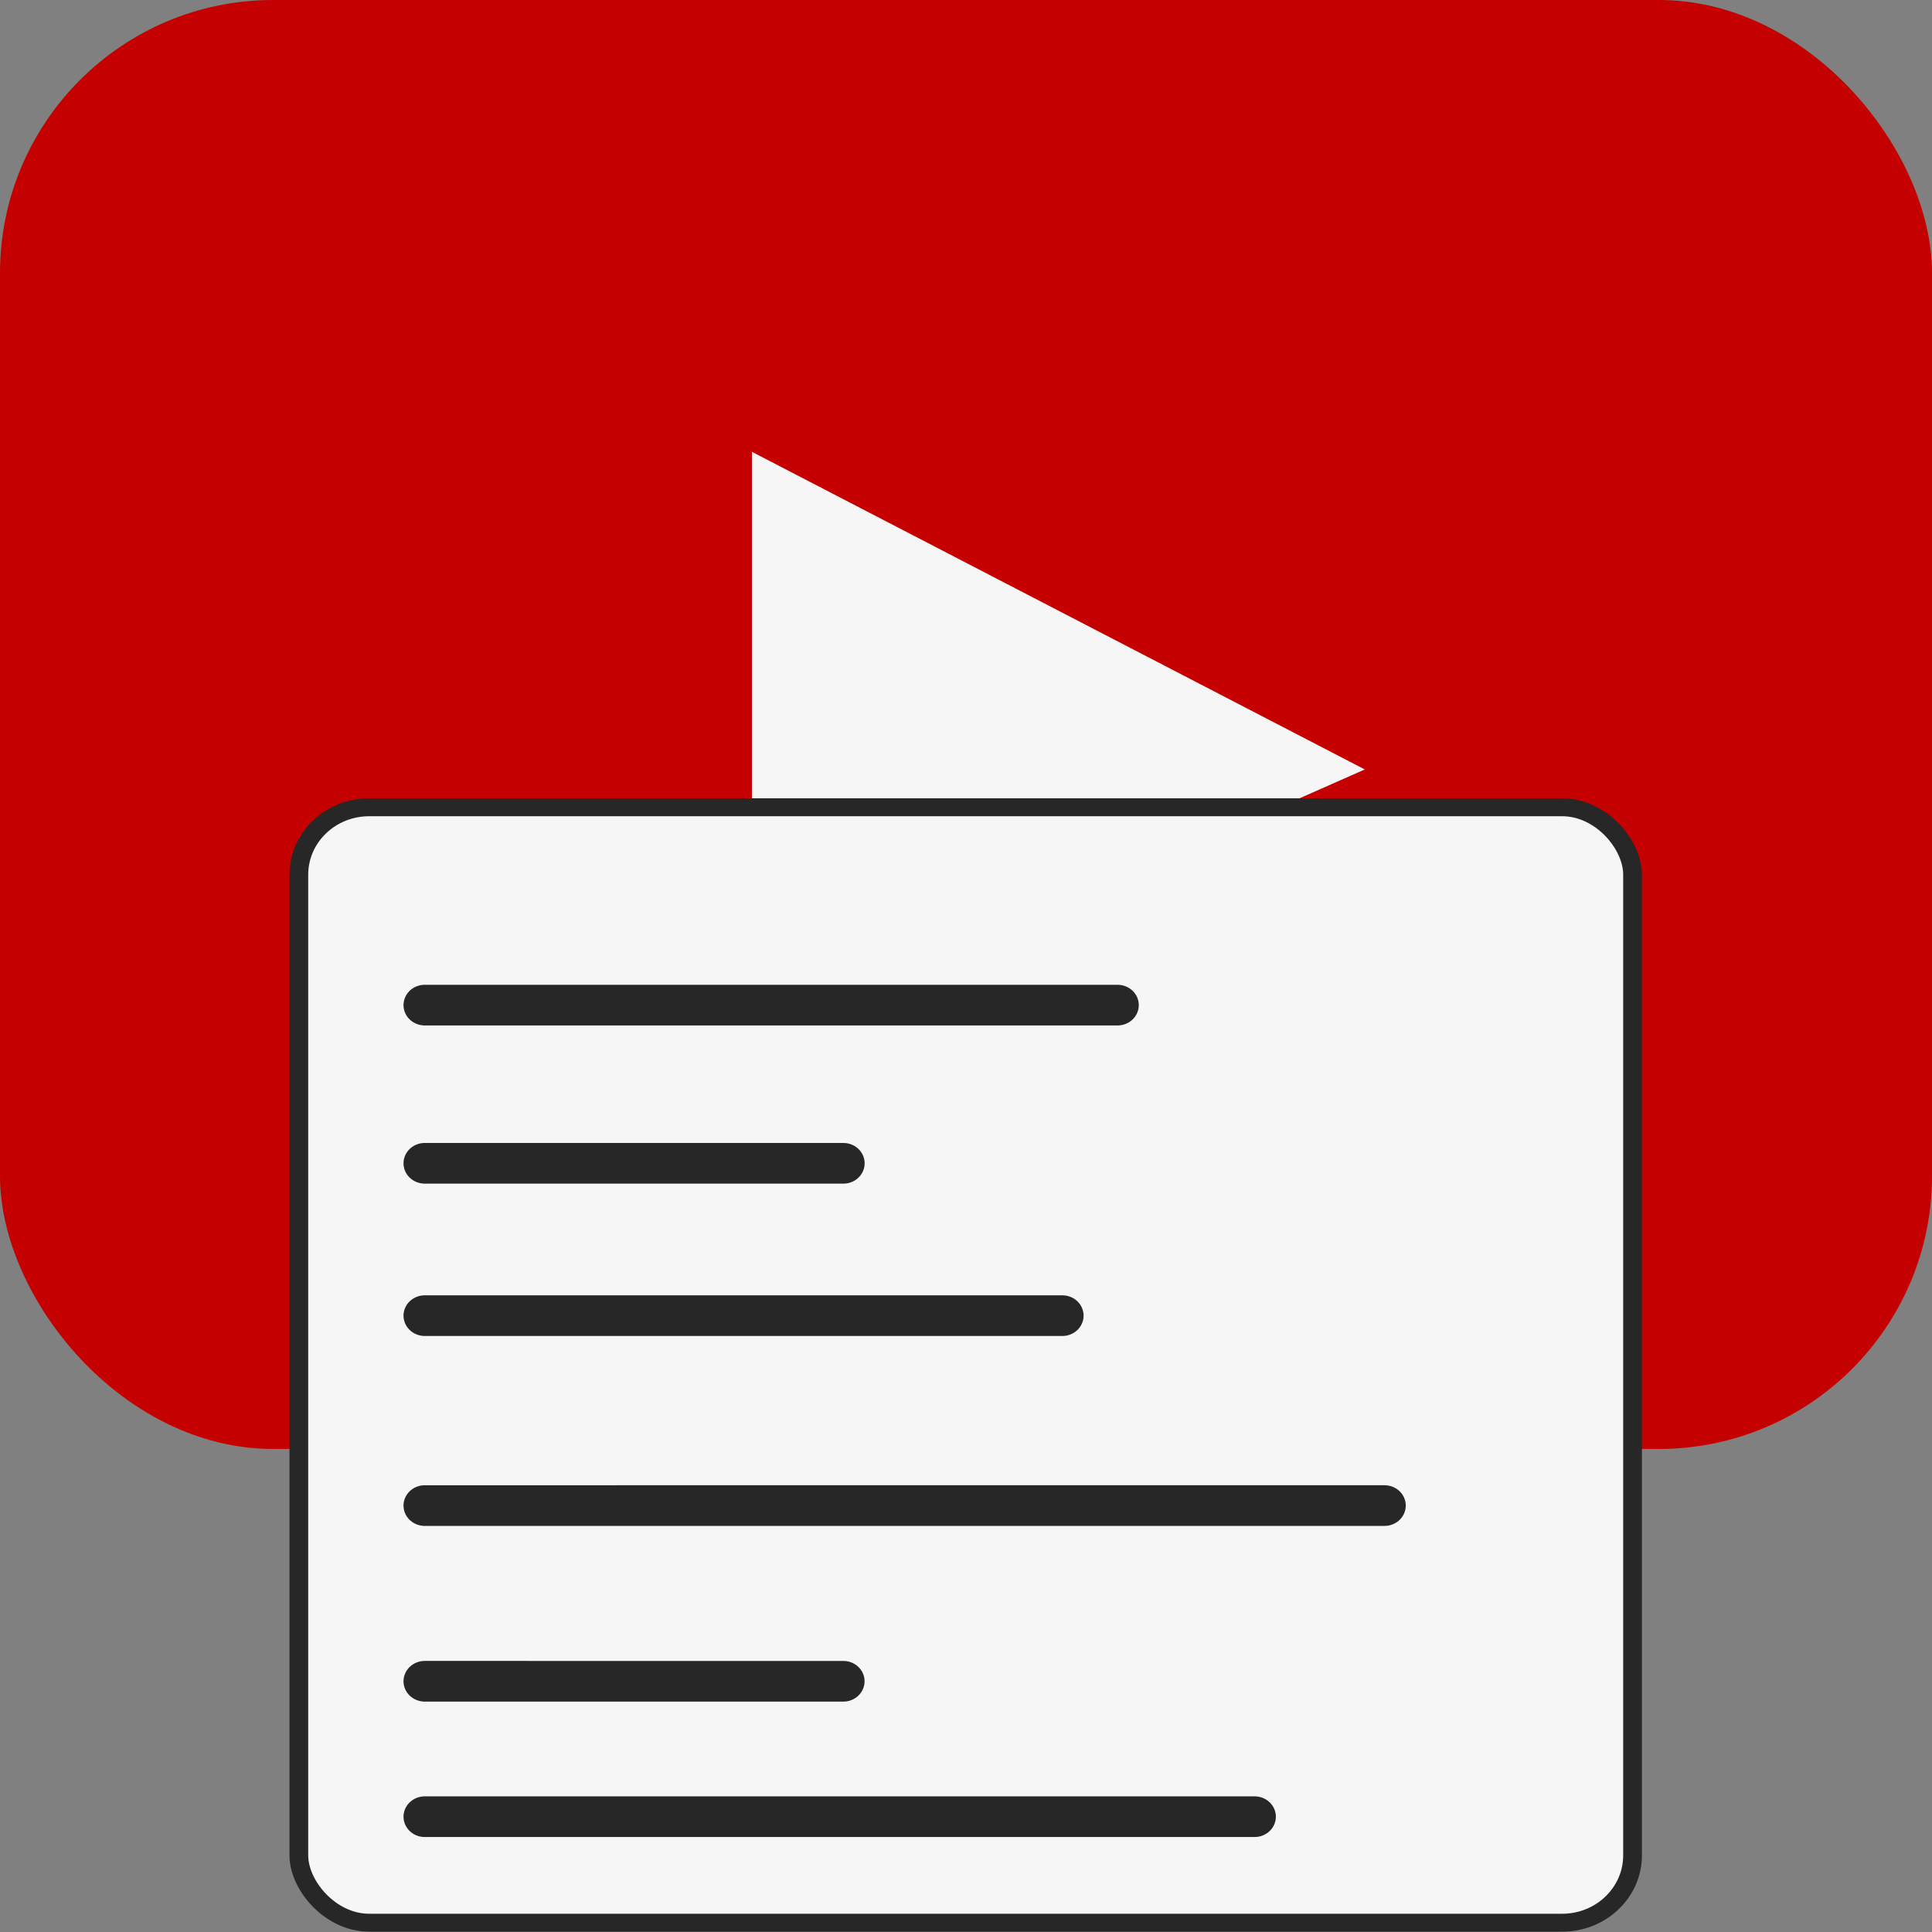 <?xml version="1.0" encoding="UTF-8" standalone="no"?>
<!-- Created with Inkscape (http://www.inkscape.org/) -->

<svg
   width="100pt"
   height="100pt"
   viewBox="0 0 35.278 35.278"
   version="1.1"
   id="svg5"
   inkscape:version="1.2.2 (b0a8486541, 2022-12-01)"
   sodipodi:docname="icon.svg"
   xmlns:inkscape="http://www.inkscape.org/namespaces/inkscape"
   xmlns:sodipodi="http://sodipodi.sourceforge.net/DTD/sodipodi-0.dtd"
   xmlns="http://www.w3.org/2000/svg"
   xmlns:svg="http://www.w3.org/2000/svg">
  <rect x="0" y="0" width="35.278" height="35.278" fill="#808080" stroke="none"/>
  <sodipodi:namedview
     id="namedview7"
     pagecolor="#ffffff"
     bordercolor="#000000"
     borderopacity="0.25"
     inkscape:showpageshadow="2"
     inkscape:pageopacity="0.0"
     inkscape:pagecheckerboard="0"
     inkscape:deskcolor="#d1d1d1"
     inkscape:document-units="pt"
     showgrid="false"
     showborder="false"
     showguides="false"
     inkscape:zoom="0.98520768"
     inkscape:cx="210.61549"
     inkscape:cy="136.01193"
     inkscape:window-width="1920"
     inkscape:window-height="1011"
     inkscape:window-x="0"
     inkscape:window-y="0"
     inkscape:window-maximized="1"
     inkscape:current-layer="layer1" />
  <defs
     id="defs2" />
  <g
     inkscape:label="Layer 1"
     inkscape:groupmode="layer"
     id="layer1">
    <rect
       style="fill:#c50000;stroke-width:0.36;stroke-linecap:square;fill-opacity:1"
       id="rect352"
       width="35.278"
       height="26.458"
       x="-1.110223e-16"
       y="0"
       ry="4.987" />
    <path
       style="fill:#f6f6f6;fill-opacity:1;stroke:none;stroke-width:0.934;stroke-linecap:round;stroke-linejoin:round;stroke-dasharray:none;stroke-opacity:1"
       d="M 13.73,18.998 V 8.25 l 11.191,5.8 z"
       id="path2022" />
    <g
       id="g2810"
       transform="matrix(1,0,0,0.957,-0.005,1.511)">
      <rect
         style="fill:#f6f6f6;fill-opacity:1;stroke:#272727;stroke-width:0.342;stroke-linecap:square;stroke-opacity:1"
         id="rect1841"
         width="24.353"
         height="21.283"
         x="5.462"
         y="13.824"
         ry="1.285" />
      <path
         id="path1906"
         style="fill:#f6f6f6;fill-opacity:1;stroke:#272727;stroke-width:0.776;stroke-linecap:round;stroke-linejoin:round;stroke-dasharray:none;stroke-opacity:1"
         d="m 7.761,17.599 12.65,6.5e-5 z m 0,3.018 7.644,1.18e-4 z m 0,2.907 11.642,2.9e-5 z m 0,3.624 17.525,-1.53e-4 z m 0,3.352 7.643,1.67e-4 z m 0,2.584 15.153,-1.09e-4 z"
         sodipodi:nodetypes="cccccccccccccccccc" />
    </g>
  </g>
</svg>
